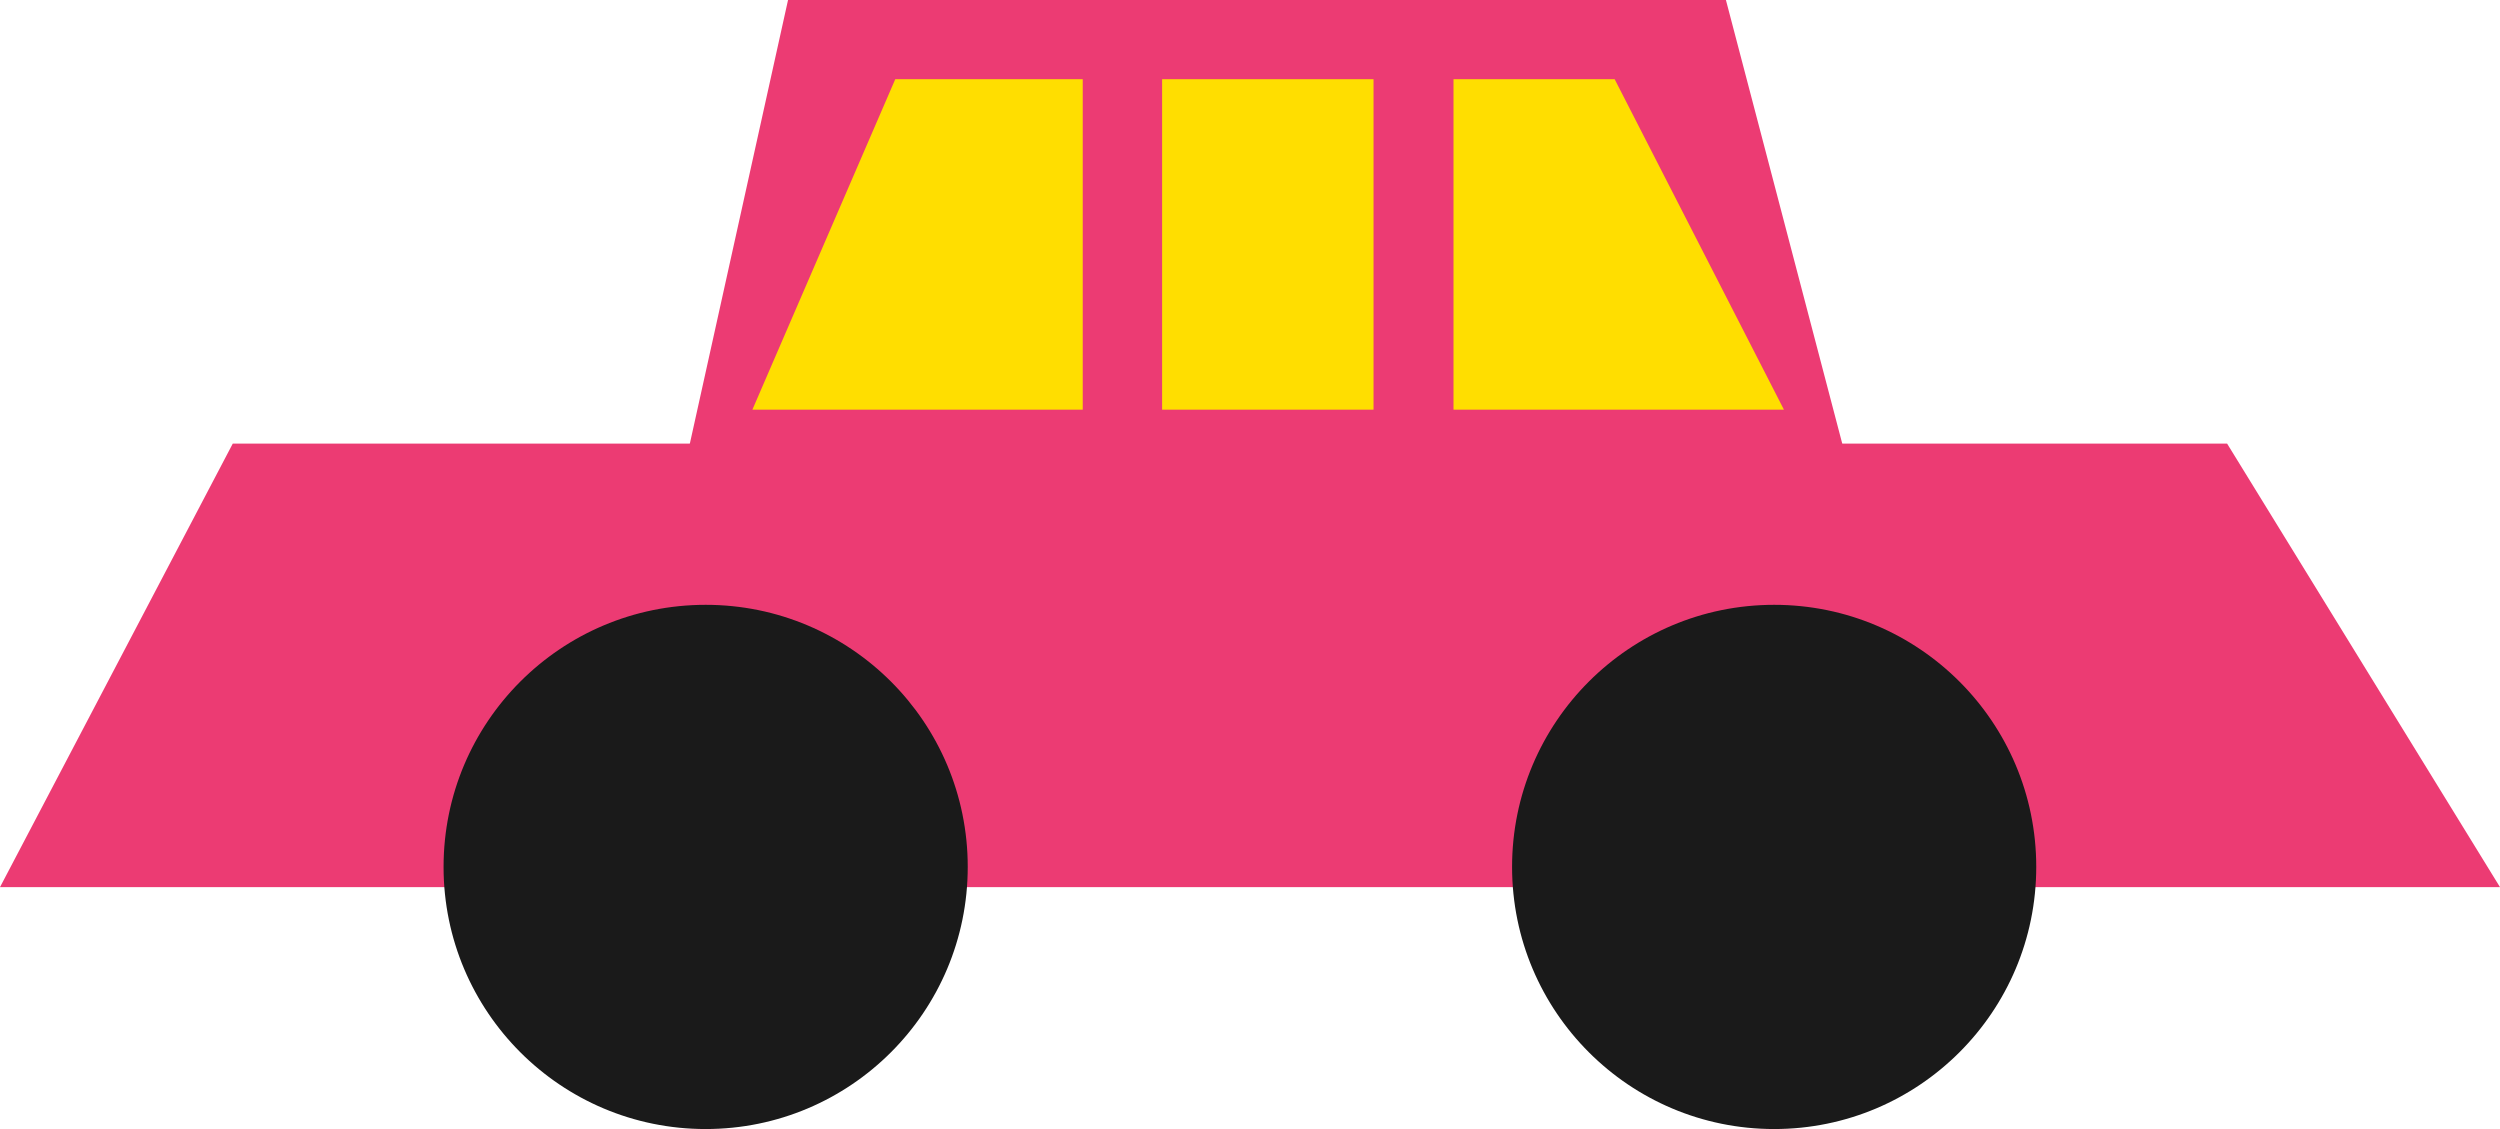 <?xml version="1.0" encoding="utf-8"?>
<!-- Generator: Adobe Illustrator 16.0.0, SVG Export Plug-In . SVG Version: 6.00 Build 0)  -->
<!DOCTYPE svg PUBLIC "-//W3C//DTD SVG 1.1//EN" "http://www.w3.org/Graphics/SVG/1.1/DTD/svg11.dtd">
<svg version="1.1" id="Layer_1" xmlns="http://www.w3.org/2000/svg" xmlns:xlink="http://www.w3.org/1999/xlink" x="0px" y="0px"
	 width="168.894px" height="76.275px" viewBox="0 0 168.894 76.275" style="enable-background:new 0 0 168.894 76.275;"
	 xml:space="preserve">
<g>
	<g>
		<polygon style="fill:#EC3B73;" points="128.029,43.587 43.59,43.587 53.238,0 116.599,0 		"/>
	</g>
	<g>
		<polygon style="fill:#EC3B73;" points="168.894,59.933 0,59.933 15.726,29.967 150.457,29.967 		"/>
	</g>
	<g>
		<path style="fill:#1A1A1A;" d="M65.378,58.566c0,9.78-7.925,17.709-17.706,17.709s-17.706-7.929-17.706-17.709
			c0-9.777,7.925-17.706,17.706-17.706S65.378,48.789,65.378,58.566z"/>
	</g>
	<g>
		<path style="fill:#1A1A1A;" d="M137.564,58.566c0,9.78-7.93,17.709-17.706,17.709c-9.777,0-17.706-7.929-17.706-17.709
			c0-9.777,7.929-17.706,17.706-17.706C129.635,40.86,137.564,48.789,137.564,58.566z"/>
	</g>
	<g>
		<polygon style="fill:#FFDE00;" points="73.147,27.676 50.83,27.676 60.482,5.351 73.147,5.351 		"/>
	</g>
	<g>
		<polygon style="fill:#FFDE00;" points="120.518,27.676 98.195,27.676 98.195,5.351 109.082,5.351 		"/>
	</g>
	<g>
		<rect x="78.51" y="5.351" style="fill:#FFDE00;" width="14.282" height="22.325"/>
	</g>
</g>
</svg>
